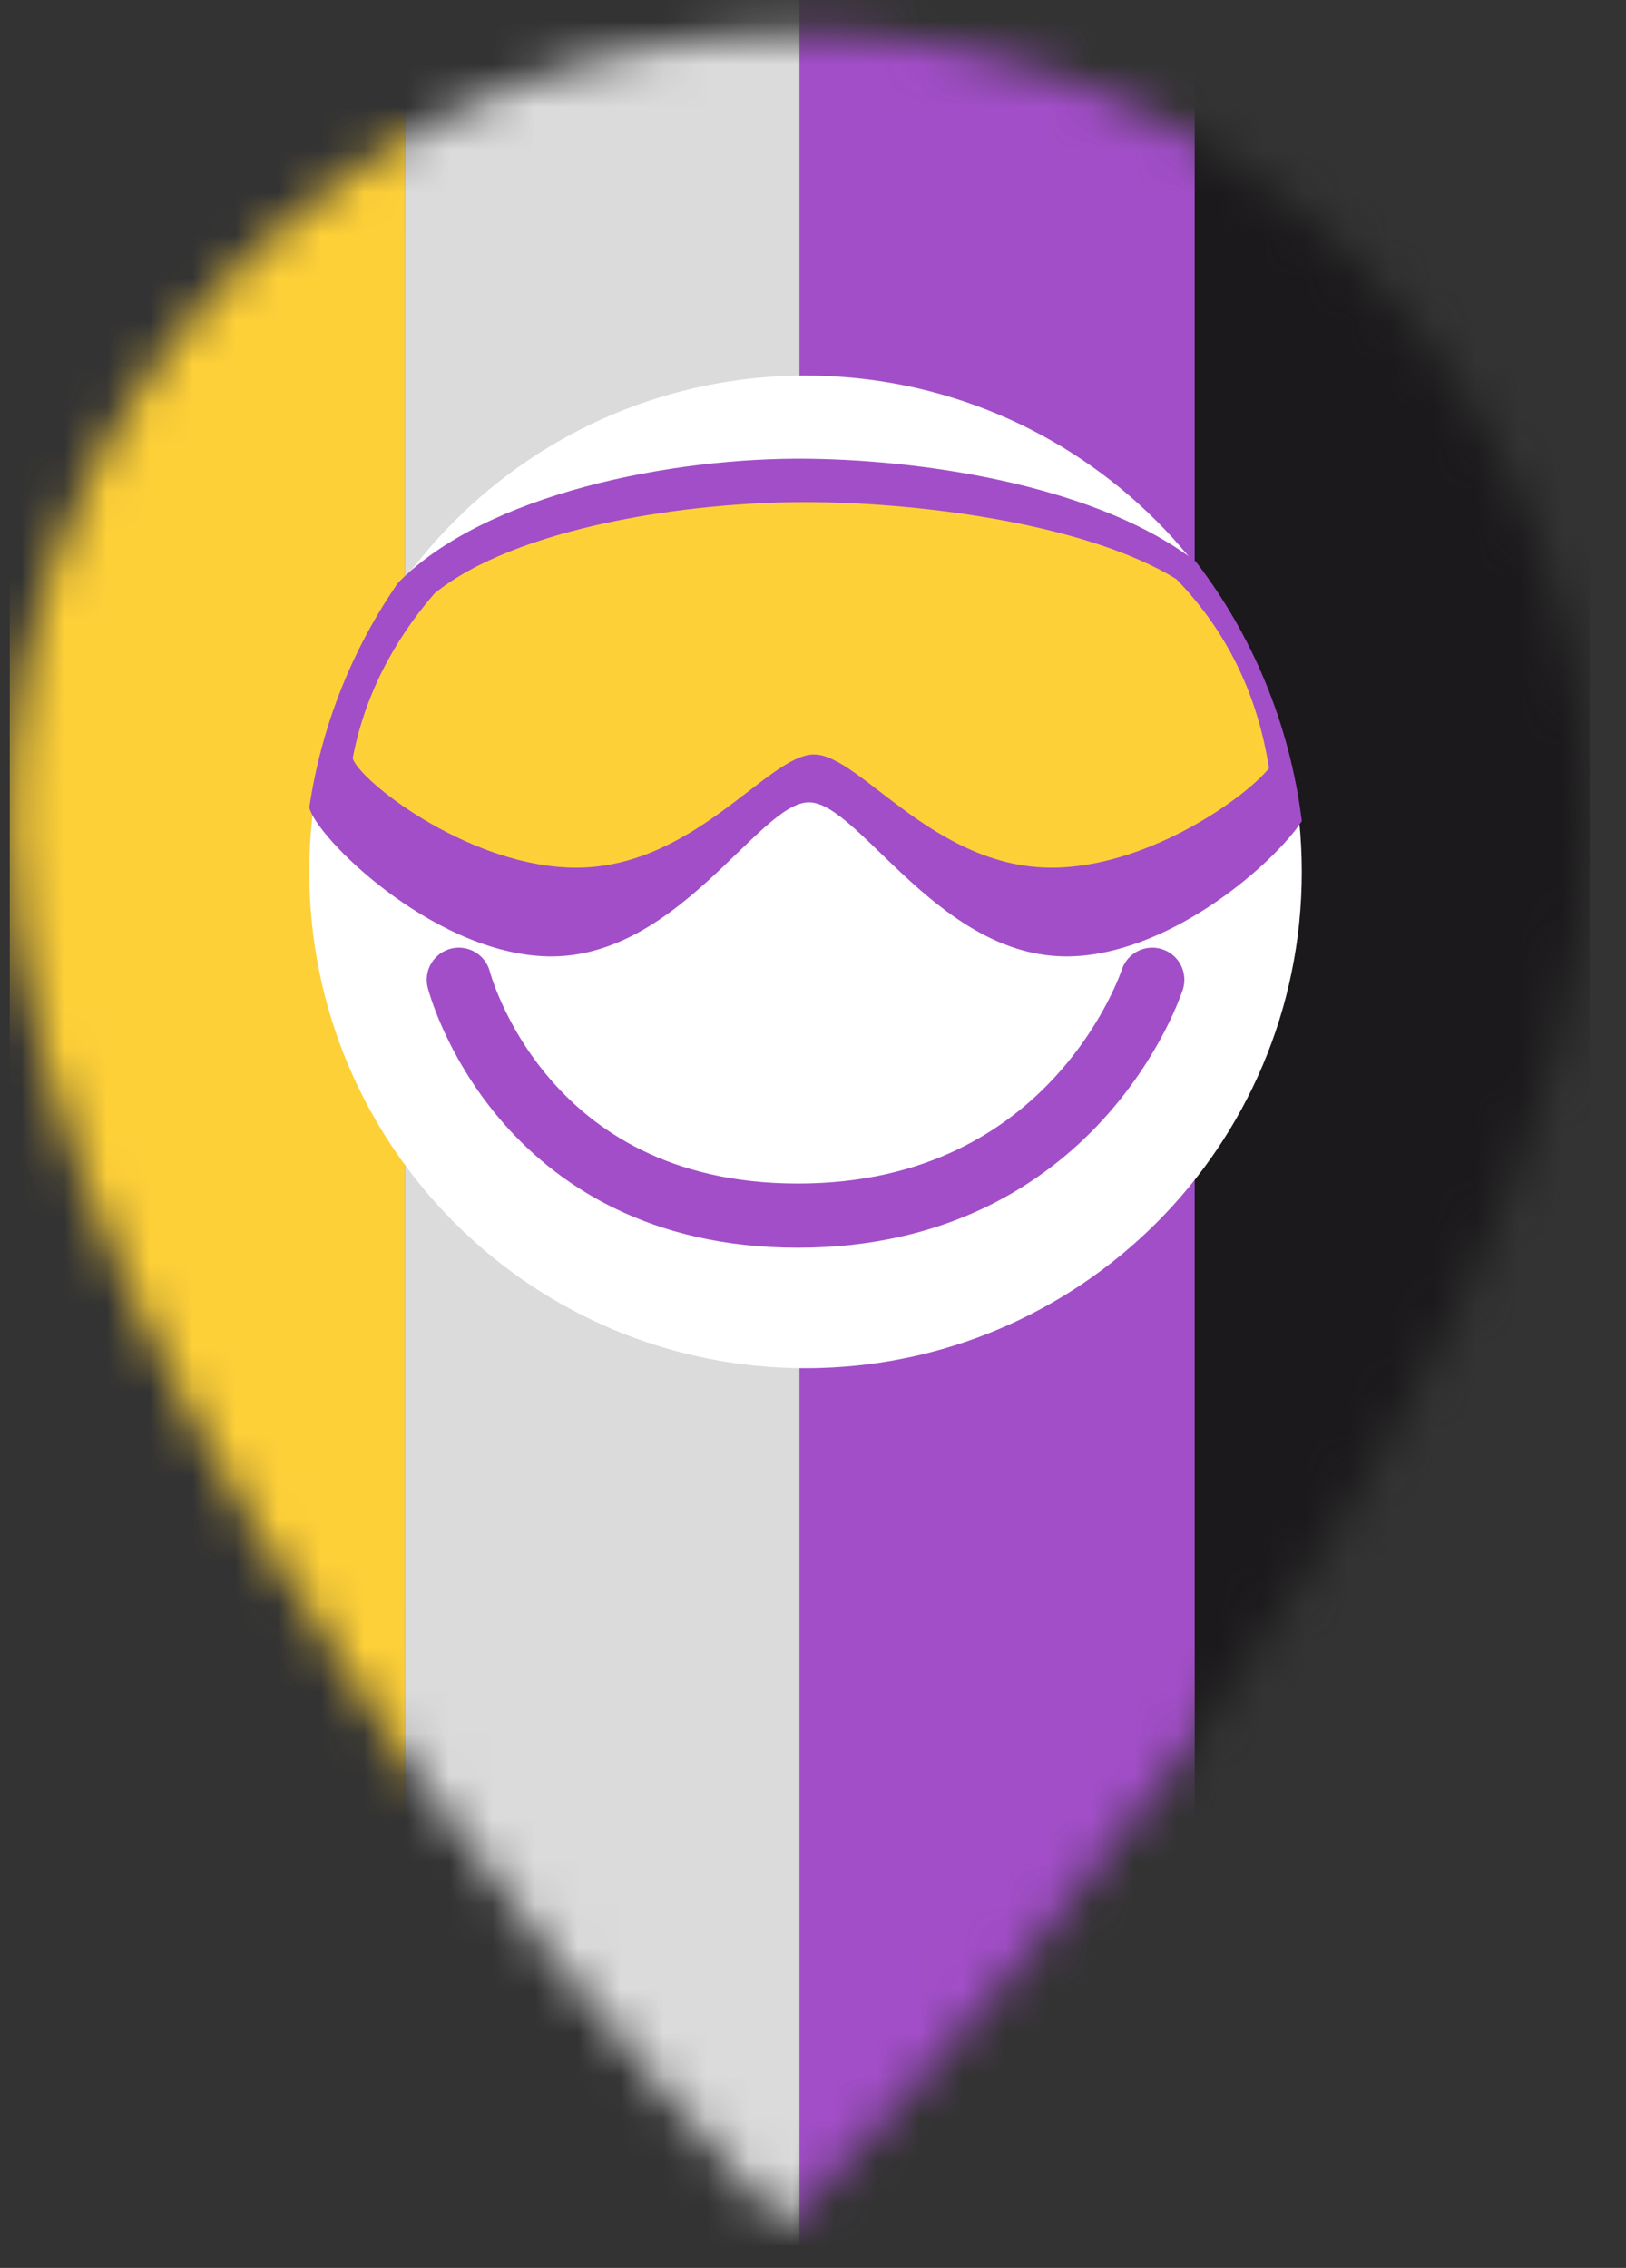 <svg width="38" height="53" viewBox="0 0 38 53" fill="none" xmlns="http://www.w3.org/2000/svg">
<rect x="0" y="0" width="38" height="53" fill="#333333" stroke="none"/>
<mask id="mask0_1648_2022" style="mask-type:alpha" maskUnits="userSpaceOnUse" x="0" y="0" width="38" height="53">
<path fill-rule="evenodd" clip-rule="evenodd" d="M37.151 19.238C37.151 9.042 28.885 0.777 18.69 0.777C8.496 0.777 0.228 9.042 0.228 19.238C0.228 33.08 18.312 52.04 18.312 52.04C18.312 52.04 37.151 33.208 37.151 19.238Z" fill="#5B4178"/>
</mask>
<g mask="url(#mask0_1648_2022)">
<rect x="0.228" y="-0.748" width="9.231" height="53.233" fill="#FED038"/>
<rect x="9.459" y="-0.748" width="9.231" height="53.233" fill="#DBDBDB"/>
<rect x="18.69" y="-0.748" width="9.231" height="53.233" fill="#A24EC8"/>
<rect x="27.921" y="-0.748" width="9.231" height="53.233" fill="#1B191B"/>
</g>
<path fill-rule="evenodd" clip-rule="evenodd" d="M30.423 20.377C30.423 26.781 25.233 31.974 18.826 31.974C12.418 31.974 7.228 26.781 7.228 20.377C7.228 13.97 12.418 8.777 18.826 8.777C25.233 8.777 30.423 13.97 30.423 20.377Z" fill="white"/>
<path d="M10.723 22.897C10.723 22.897 12.134 28.409 18.644 28.409C25.154 28.409 26.929 22.897 26.929 22.897" stroke="#A24EC8" stroke-width="1.5" stroke-linecap="round" stroke-linejoin="round"/>
<path fill-rule="evenodd" clip-rule="evenodd" d="M30.424 19.189C30.142 16.911 29.26 14.83 27.946 13.124C25.739 11.414 21.827 10.758 18.904 10.721C15.715 10.68 11.349 11.538 9.304 13.618C8.247 15.144 7.517 16.932 7.228 18.873C7.399 19.571 10.031 22.191 12.658 22.345C15.794 22.529 17.713 18.748 18.904 18.75C20.095 18.748 22.014 22.529 25.149 22.345C27.47 22.209 29.794 20.149 30.424 19.189Z" fill="#A24EC8"/>
<path fill-rule="evenodd" clip-rule="evenodd" d="M29.657 17.955C29.398 16.282 28.705 14.786 27.491 13.534C25.453 12.278 21.721 11.763 19.023 11.735C16.078 11.706 12.048 12.335 10.16 13.864C9.184 14.983 8.51 16.297 8.243 17.723C8.401 18.235 10.831 20.16 13.256 20.273C16.151 20.408 17.923 17.631 19.023 17.632C20.122 17.631 21.894 20.408 24.788 20.273C26.93 20.173 29.076 18.66 29.657 17.955Z" fill="#FED038"/>
</svg>
